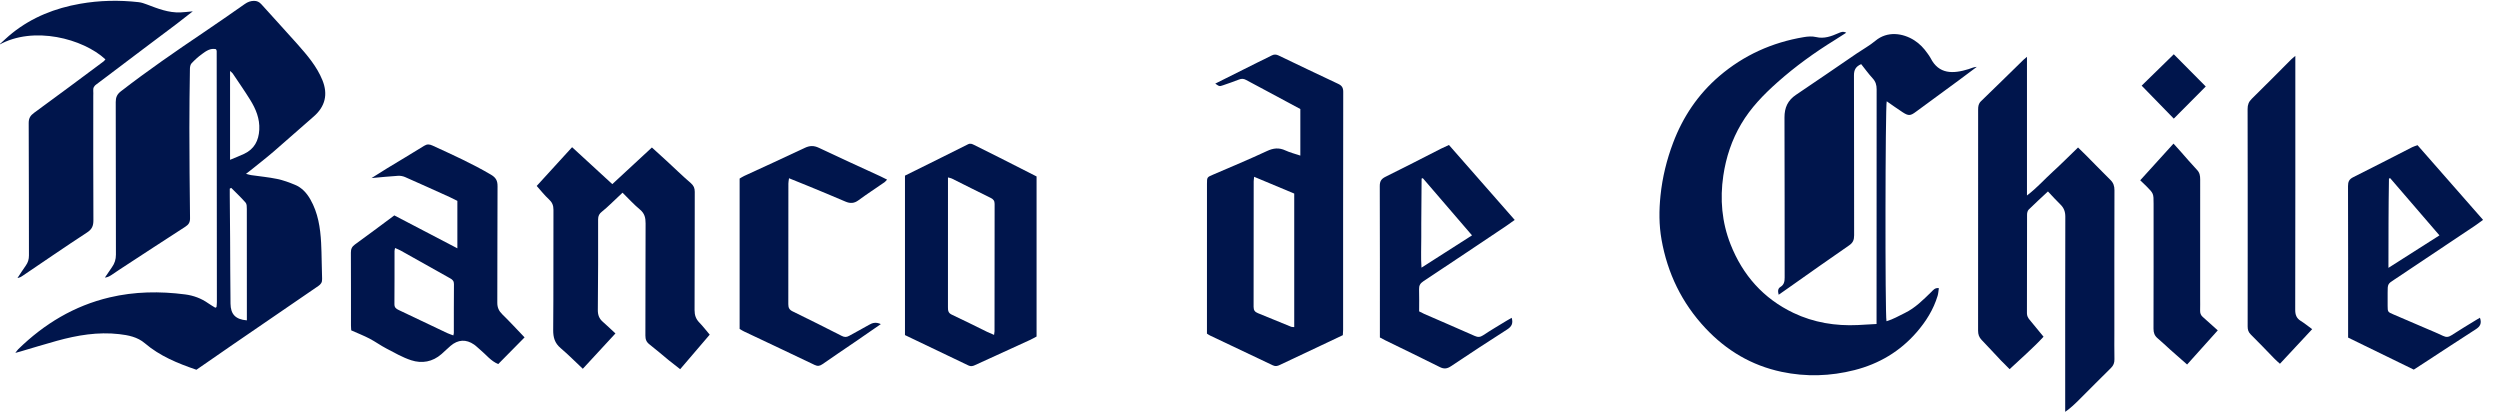 <?xml version="1.0" encoding="utf-8"?>
<!-- Generator: Adobe Illustrator 17.0.0, SVG Export Plug-In . SVG Version: 6.00 Build 0)  -->
<!DOCTYPE svg PUBLIC "-//W3C//DTD SVG 1.1//EN" "http://www.w3.org/Graphics/SVG/1.1/DTD/svg11.dtd">
<svg version="1.1" id="Capa_1" xmlns="http://www.w3.org/2000/svg" xmlns:xlink="http://www.w3.org/1999/xlink" x="0px" y="0px"
	 width="385.563px" height="63.5px" viewBox="0 0 385.563 63.5" enable-background="new 0 0 385.563 63.5" xml:space="preserve">
<g>
	<path fill="#00154C" d="M274.315,45.46c-0.142-0.572-0.139-0.959,0.291-1.22c0.555-0.337,0.635-0.853,0.634-1.46
		c-0.015-8.219,0.007-16.437-0.027-24.656c-0.006-1.525,0.506-2.65,1.784-3.505c3.137-2.1,6.241-4.25,9.36-6.375
		c0.962-0.655,1.998-1.219,2.887-1.961c1.848-1.543,4.251-1.171,5.977-0.075c0.845,0.537,1.5,1.236,2.061,2.043
		c0.162,0.233,0.339,0.459,0.466,0.71c1.267,2.51,3.466,2.447,5.861,1.697c0.406-0.127,0.79-0.327,1.262-0.346
		c-0.922,0.689-1.839,1.383-2.766,2.065c-2.205,1.621-4.419,3.229-6.618,4.857c-0.84,0.622-1.127,0.673-2.032,0.088
		c-0.838-0.541-1.646-1.129-2.475-1.701c-0.225,0.693-0.267,32.88-0.036,33.919c1.007-0.286,1.896-0.818,2.819-1.264
		c1.616-0.782,2.853-2.047,4.118-3.275c0.282-0.273,0.522-0.643,1.14-0.565c-0.066,0.422-0.082,0.822-0.194,1.193
		c-0.639,2.115-1.79,3.946-3.225,5.602c-2.575,2.97-5.821,4.889-9.601,5.849c-3.707,0.942-7.463,1.063-11.227,0.267
		c-4.644-0.982-8.527-3.296-11.756-6.74c-3.631-3.873-5.852-8.463-6.771-13.669c-0.395-2.236-0.39-4.499-0.156-6.774
		c0.29-2.809,0.954-5.517,1.945-8.142c1.516-4.015,3.856-7.49,7.128-10.289c3.771-3.226,8.145-5.19,13.03-6.009
		c0.613-0.103,1.286-0.154,1.878-0.012c1.266,0.304,2.359-0.118,3.458-0.598c0.376-0.164,0.722-0.328,1.205-0.066
		c-0.626,0.4-1.194,0.775-1.773,1.132c-3.111,1.923-6.071,4.055-8.806,6.484c-2.146,1.906-4.144,3.954-5.618,6.452
		c-1.459,2.472-2.344,5.146-2.761,7.974c-0.534,3.619-0.229,7.171,1.114,10.584c1.875,4.761,5.069,8.372,9.711,10.587
		c3.124,1.49,6.464,2.03,9.917,1.87c0.934-0.043,1.867-0.105,2.893-0.163c0-0.472,0-0.812,0-1.153
		c0-11.682-0.005-23.365,0.012-35.047c0.001-0.673-0.159-1.192-0.62-1.693c-0.632-0.688-1.18-1.453-1.764-2.184
		c-0.835,0.365-1.115,0.887-1.112,1.732c0.027,8.218,0.006,16.437,0.024,24.656c0.002,0.688-0.153,1.139-0.76,1.556
		c-3.112,2.136-6.185,4.328-9.272,6.5C275.412,44.695,274.9,45.05,274.315,45.46z"/>
	<path fill="#00154C" d="M30.293,57.026c-2.894-0.991-5.643-2.113-7.967-4.098c-1.117-0.954-2.53-1.236-3.944-1.397
		c-3.276-0.374-6.464,0.163-9.608,1.032c-1.908,0.527-3.8,1.111-5.7,1.668c-0.177,0.052-0.356,0.098-0.71,0.196
		c0.212-0.272,0.312-0.435,0.444-0.565c3.997-3.905,8.629-6.704,14.101-7.996c3.842-0.907,7.732-0.965,11.634-0.46
		c1.294,0.167,2.499,0.609,3.577,1.371c0.356,0.252,0.739,0.466,1.085,0.682c0.074-0.033,0.104-0.042,0.129-0.058
		c0.024-0.017,0.06-0.04,0.062-0.063c0.022-0.249,0.053-0.499,0.053-0.749c-0.007-12.91-0.016-25.82-0.029-38.73
		c0-0.084-0.065-0.169-0.109-0.274c-0.871-0.195-1.525,0.288-2.15,0.74c-0.583,0.422-1.124,0.916-1.618,1.44
		c-0.183,0.194-0.248,0.563-0.252,0.854c-0.043,3.054-0.089,6.108-0.084,9.162c0.008,4.628,0.042,9.257,0.101,13.885
		c0.008,0.623-0.216,0.97-0.715,1.293c-3.357,2.166-6.699,4.355-10.044,6.54c-0.474,0.31-0.936,0.639-1.411,0.946
		c-0.278,0.179-0.572,0.332-0.962,0.366c0.365-0.538,0.72-1.083,1.098-1.612c0.414-0.58,0.606-1.192,0.604-1.928
		c-0.022-7.841-0.005-15.681-0.029-23.522c-0.002-0.728,0.199-1.207,0.787-1.661c4.133-3.198,8.432-6.16,12.762-9.082
		c2.138-1.443,4.255-2.916,6.367-4.396c0.433-0.304,0.878-0.471,1.399-0.476c0.467-0.005,0.818,0.157,1.145,0.523
		c1.842,2.065,3.736,4.085,5.567,6.159c1.499,1.697,2.984,3.412,3.851,5.557c0.883,2.182,0.422,4.07-1.356,5.604
		c-2.073,1.789-4.105,3.625-6.181,5.41c-1.168,1.004-2.39,1.945-3.588,2.913c-0.167,0.135-0.341,0.263-0.662,0.51
		c0.364,0.093,0.575,0.166,0.793,0.198c1.338,0.195,2.69,0.316,4.011,0.59c0.946,0.196,1.872,0.539,2.767,0.912
		c1.049,0.437,1.782,1.245,2.349,2.234c1.194,2.086,1.541,4.379,1.666,6.717c0.099,1.854,0.078,3.714,0.151,5.57
		c0.02,0.517-0.193,0.808-0.587,1.077c-4.414,3.017-8.824,6.041-13.232,9.069C34.015,54.438,32.184,55.716,30.293,57.026z
		 M35.661,28.976c-0.075,0.04-0.151,0.079-0.226,0.119c0,0.338-0.002,0.677,0,1.015c0.018,2.234,0.042,4.468,0.055,6.702
		c0.021,3.335,0.018,6.671,0.06,10.006c0.021,1.673,0.787,2.444,2.523,2.59c0-0.286,0-0.565,0-0.844
		c0-5.444,0.003-10.888-0.007-16.332c-0.001-0.332,0.005-0.761-0.184-0.977C37.185,30.457,36.408,29.729,35.661,28.976z
		 M35.48,24.649c0.819-0.345,1.513-0.611,2.184-0.927c1.559-0.735,2.23-2.036,2.323-3.704c0.096-1.712-0.529-3.212-1.4-4.616
		c-0.86-1.387-1.796-2.728-2.705-4.085c-0.072-0.107-0.194-0.181-0.402-0.369C35.48,15.56,35.48,20.011,35.48,24.649z"/>
	<path fill="#00154C" d="M207.099,51.69c-1.083,0.513-2.16,1.025-3.238,1.534c-2.16,1.019-4.323,2.033-6.48,3.059
		c-0.357,0.17-0.671,0.253-1.068,0.063c-3.231-1.547-6.473-3.072-9.71-4.608c-0.139-0.066-0.265-0.162-0.46-0.284
		c0-0.289,0-0.601,0-0.913c0.001-7.398,0.001-14.795,0.003-22.193c0-1.042,0.014-1.017,0.968-1.427
		c2.772-1.19,5.557-2.354,8.289-3.629c0.994-0.464,1.855-0.551,2.845-0.09c0.703,0.327,1.471,0.514,2.298,0.794
		c0-2.44,0-4.784,0-7.18c-1.809-0.972-3.635-1.954-5.462-2.933c-0.97-0.52-1.947-1.026-2.911-1.556
		c-0.357-0.196-0.681-0.222-1.068-0.069c-0.817,0.323-1.651,0.606-2.482,0.893c-0.563,0.194-0.567,0.185-1.199-0.256
		c2.179-1.091,4.342-2.175,6.507-3.255c0.731-0.365,1.475-0.708,2.199-1.086c0.369-0.193,0.692-0.175,1.062,0.003
		c3.061,1.47,6.123,2.935,9.197,4.378c0.552,0.259,0.773,0.583,0.772,1.223c-0.022,12.245-0.016,24.491-0.018,36.736
		C207.142,51.142,207.116,51.391,207.099,51.69z M193.419,27.266c-0.034,0.347-0.068,0.531-0.068,0.716
		c-0.003,6.446,0.004,12.893-0.015,19.339c-0.002,0.537,0.201,0.791,0.666,0.977c1.718,0.69,3.426,1.406,5.142,2.103
		c0.125,0.051,0.281,0.027,0.459,0.041c0-6.886,0-13.704,0-20.59C197.584,29.009,195.568,28.165,193.419,27.266z"/>
	<path fill="#00154C" d="M315.846,29.526c-1.063,0.993-2.04,1.88-2.977,2.807c-0.17,0.169-0.245,0.505-0.246,0.764
		c-0.014,5.07-0.006,10.139-0.018,15.209c-0.001,0.415,0.164,0.715,0.412,1.013c0.703,0.843,1.396,1.694,2.15,2.611
		c-1.64,1.776-3.447,3.323-5.233,5.005c-0.473-0.473-0.919-0.901-1.344-1.348c-0.995-1.05-1.971-2.12-2.974-3.162
		c-0.396-0.411-0.547-0.852-0.546-1.433c0.017-11.368,0.014-22.735,0.008-34.103c0-0.486,0.053-0.903,0.439-1.275
		c2.196-2.119,4.37-4.26,6.553-6.392c0.126-0.123,0.268-0.229,0.54-0.46c0,7.164,0,14.162,0,21.387
		c1.561-1.185,2.71-2.505,3.992-3.671c1.301-1.184,2.54-2.435,3.885-3.732c0.465,0.455,0.908,0.88,1.34,1.316
		c1.218,1.228,2.42,2.474,3.654,3.687c0.461,0.453,0.624,0.941,0.622,1.589c-0.022,7.242-0.014,14.485-0.014,21.727
		c0,1.449-0.018,2.897,0.011,4.345c0.011,0.544-0.144,0.955-0.534,1.338c-1.637,1.61-3.25,3.243-4.875,4.864
		c-0.66,0.659-1.327,1.31-2.185,1.903c0-0.33,0-0.66,0-0.99c0-9.699-0.01-19.397,0.018-29.096c0.002-0.796-0.222-1.38-0.779-1.915
		C317.114,30.907,316.532,30.249,315.846,29.526z"/>
	<path fill="#00154C" d="M94.433,28.398c2.082-1.927,4.063-3.761,6.107-5.652c0.76,0.692,1.502,1.36,2.235,2.036
		c1.249,1.151,2.466,2.338,3.752,3.446c0.457,0.394,0.624,0.776,0.622,1.363c-0.019,6.076,0.003,12.152-0.029,18.227
		c-0.004,0.787,0.202,1.382,0.743,1.935c0.547,0.559,1.024,1.188,1.594,1.86c-1.519,1.776-3.021,3.532-4.557,5.327
		c-0.624-0.488-1.194-0.92-1.748-1.372c-0.999-0.816-1.969-1.668-2.989-2.456c-0.477-0.368-0.629-0.774-0.627-1.364
		c0.022-5.761,0.002-11.522,0.031-17.283c0.004-0.866-0.144-1.543-0.862-2.139c-0.937-0.776-1.759-1.691-2.694-2.608
		c-0.624,0.592-1.225,1.172-1.837,1.74c-0.438,0.406-0.872,0.821-1.343,1.186c-0.403,0.312-0.589,0.647-0.587,1.187
		c0.011,4.659,0.005,9.318-0.043,13.977c-0.008,0.762,0.203,1.326,0.76,1.815c0.637,0.559,1.248,1.147,1.957,1.802
		c-1.717,1.859-3.327,3.602-5.034,5.45c-1.182-1.11-2.263-2.204-3.431-3.197c-0.898-0.764-1.148-1.641-1.137-2.801
		c0.056-6.17,0.016-12.34,0.041-18.51c0.003-0.69-0.194-1.162-0.703-1.628c-0.669-0.612-1.232-1.338-1.881-2.061
		c1.735-1.9,3.574-3.915,5.458-5.977C90.286,24.589,92.314,26.452,94.433,28.398z"/>
	<path fill="#00154C" d="M60.815,33.22c3.232,1.688,6.426,3.355,9.723,5.077c0-2.519,0-4.895,0-7.318
		c-0.386-0.191-0.773-0.397-1.171-0.578c-2.291-1.037-4.58-2.077-6.881-3.089c-0.33-0.145-0.729-0.221-1.088-0.199
		c-1.343,0.084-2.682,0.223-4.096,0.348c0.818-0.513,1.597-1.016,2.389-1.498c1.907-1.16,3.83-2.295,5.724-3.475
		c0.461-0.287,0.812-0.258,1.289-0.039c3.056,1.404,6.122,2.78,9.026,4.496c0.745,0.44,1.01,0.918,1.004,1.781
		c-0.039,5.981-0.008,11.963-0.037,17.944c-0.004,0.762,0.24,1.289,0.773,1.81c1.187,1.161,2.312,2.385,3.433,3.554
		c-1.377,1.394-2.715,2.749-4.063,4.114c-1.147-0.464-1.872-1.461-2.79-2.214c-0.316-0.259-0.6-0.56-0.934-0.792
		c-1.233-0.854-2.48-0.784-3.628,0.197c-0.478,0.408-0.922,0.855-1.396,1.269c-1.378,1.204-3.013,1.496-4.682,0.95
		c-1.329-0.435-2.57-1.156-3.82-1.808c-0.891-0.464-1.71-1.066-2.601-1.529c-0.886-0.461-1.822-0.826-2.818-1.27
		c-0.011-0.191-0.042-0.467-0.042-0.744c-0.003-3.746,0.007-7.493-0.013-11.239c-0.003-0.555,0.151-0.919,0.615-1.254
		C56.769,36.243,58.778,34.731,60.815,33.22z M69.916,51.729c0.041-0.194,0.077-0.286,0.077-0.377
		c0.005-2.515-0.006-5.029,0.018-7.544c0.004-0.461-0.22-0.68-0.568-0.875c-2.547-1.427-5.091-2.861-7.639-4.286
		c-0.264-0.147-0.551-0.253-0.877-0.4c-0.04,0.218-0.081,0.337-0.081,0.456c-0.005,2.735,0.007,5.47-0.016,8.204
		c-0.004,0.508,0.25,0.71,0.649,0.898c2.497,1.178,4.987,2.373,7.482,3.556C69.239,51.493,69.538,51.584,69.916,51.729z"/>
	<path fill="#00154C" d="M139.57,51.679c0-8.215,0-16.391,0-24.592c3.242-1.608,6.482-3.205,9.708-4.828
		c0.387-0.195,0.654-0.053,0.963,0.1c1.293,0.646,2.59,1.285,3.88,1.936c1.906,0.962,3.807,1.933,5.745,2.917
		c0,8.212,0,16.416,0,24.688c-0.323,0.17-0.672,0.375-1.039,0.543c-2.827,1.296-5.659,2.581-8.485,3.881
		c-0.336,0.155-0.631,0.209-0.983,0.04C146.104,54.799,142.844,53.244,139.57,51.679z M153.311,51.65
		c0.04-0.307,0.07-0.43,0.07-0.552c0.004-6.548,0.001-13.095,0.014-19.643c0.001-0.479-0.181-0.727-0.605-0.933
		c-2.005-0.978-3.992-1.991-5.99-2.985c-0.15-0.074-0.325-0.096-0.598-0.173c0,0.445,0,0.785,0,1.126
		c-0.001,2.581-0.002,5.163-0.002,7.744c0,3.714,0.004,7.429-0.002,11.143c-0.001,0.49,0.024,0.885,0.578,1.144
		c1.851,0.864,3.673,1.787,5.509,2.683C152.587,51.35,152.901,51.472,153.311,51.65z"/>
	<path fill="#00154C" d="M16.261,9.158C12.83,5.965,5.15,3.924-0.167,6.93c0.69-0.616,1.353-1.267,2.075-1.842
		c3.073-2.447,6.61-3.833,10.45-4.507c2.996-0.526,6.008-0.586,9.026-0.247c0.427,0.048,0.852,0.194,1.257,0.349
		c1.677,0.64,3.347,1.308,5.19,1.232c0.579-0.024,1.156-0.099,1.904-0.166c-0.903,0.703-1.682,1.325-2.476,1.925
		c-1.731,1.309-3.471,2.606-5.205,3.912c-2.21,1.665-4.417,3.335-6.626,5.002c-0.176,0.133-0.346,0.274-0.529,0.396
		c-0.372,0.246-0.566,0.567-0.517,1.029c0.026,0.249,0.004,0.503,0.004,0.755c0,6.391-0.016,12.781,0.019,19.172
		c0.005,0.867-0.195,1.404-0.969,1.908c-3.345,2.181-6.633,4.451-9.943,6.686c-0.226,0.153-0.464,0.288-0.798,0.347
		c0.426-0.643,0.835-1.298,1.285-1.923c0.346-0.48,0.486-0.98,0.484-1.577c-0.019-6.8-0.004-13.6-0.038-20.399
		c-0.004-0.751,0.254-1.162,0.852-1.596c3.586-2.606,7.134-5.265,10.692-7.91C16.069,9.402,16.139,9.293,16.261,9.158z"/>
	<path fill="#00154C" d="M382.47,49.004c0.305,0.856,0.032,1.345-0.613,1.759c-2.646,1.699-5.271,3.43-7.904,5.148
		c-0.551,0.359-1.104,0.716-1.686,1.094c-3.386-1.651-6.741-3.288-10.129-4.94c0-0.352,0-0.665,0-0.977
		c0-7.461,0.009-14.921-0.015-22.382c-0.002-0.683,0.173-1.063,0.811-1.38c3.04-1.51,6.05-3.078,9.075-4.619
		c0.247-0.126,0.52-0.198,0.837-0.315c3.364,3.835,6.718,7.657,10.107,11.521c-0.44,0.317-0.811,0.602-1.199,0.862
		c-4.103,2.746-8.208,5.487-12.313,8.23c-0.026,0.017-0.053,0.034-0.08,0.051c-1.128,0.727-1.128,0.727-1.128,2.099
		c0,0.661-0.003,1.322,0,1.983c0.005,0.985,0.011,0.978,0.939,1.373c1.706,0.726,3.408,1.46,5.11,2.193
		c0.837,0.36,1.685,0.701,2.503,1.1c0.483,0.236,0.854,0.191,1.303-0.102c1.264-0.824,2.561-1.596,3.847-2.387
		C382.09,49.217,382.251,49.13,382.47,49.004z M376.225,36.301c-2.6-3.019-5.096-5.918-7.593-8.817
		c-0.065,0.015-0.129,0.031-0.194,0.046c-0.076,4.527-0.075,9.054-0.081,13.78C371.073,39.581,373.604,37.969,376.225,36.301z"/>
	<path fill="#00154C" d="M223.462,22.357c3.402,3.877,6.74,7.68,10.146,11.562c-0.488,0.345-0.93,0.674-1.387,0.98
		c-4.232,2.834-8.461,5.675-12.71,8.484c-0.484,0.32-0.671,0.657-0.654,1.22c0.035,1.129,0.01,2.26,0.01,3.419
		c0.288,0.144,0.531,0.278,0.784,0.389c2.592,1.13,5.191,2.246,7.776,3.393c0.48,0.213,0.838,0.218,1.299-0.089
		c1.176-0.784,2.4-1.498,3.606-2.236c0.26-0.159,0.528-0.306,0.808-0.468c0.249,0.836,0.017,1.343-0.682,1.789
		c-2.916,1.859-5.807,3.758-8.682,5.681c-0.594,0.397-1.07,0.456-1.718,0.13c-2.78-1.397-5.585-2.743-8.38-4.11
		c-0.279-0.136-0.55-0.289-0.864-0.455c0-0.334,0-0.647,0-0.959c0-7.461,0.011-14.921-0.018-22.382
		c-0.003-0.735,0.216-1.113,0.88-1.439c2.877-1.415,5.723-2.895,8.582-4.347C222.619,22.734,222.992,22.575,223.462,22.357z
		 M219.436,27.48c-0.063,0.019-0.126,0.038-0.189,0.057c-0.012,1.521-0.025,3.043-0.034,4.564c-0.009,1.508-0.028,3.016-0.017,4.524
		c0.011,1.511-0.084,3.027,0.034,4.653c2.671-1.707,5.197-3.322,7.792-4.98C224.441,33.298,221.938,30.389,219.436,27.48z"/>
	<path fill="#00154C" d="M135.847,49.984c-1.385,0.956-2.698,1.868-4.017,2.772c-1.661,1.137-3.335,2.256-4.985,3.408
		c-0.403,0.281-0.724,0.35-1.197,0.123c-3.628-1.742-7.272-3.45-10.909-5.173c-0.226-0.107-0.437-0.246-0.67-0.379
		c0-7.722,0-15.431,0-23.197c0.228-0.131,0.459-0.288,0.708-0.403c3.109-1.438,6.233-2.847,9.325-4.321
		c0.779-0.371,1.418-0.386,2.204-0.011c3.15,1.501,6.331,2.936,9.499,4.398c0.313,0.144,0.618,0.306,1.004,0.499
		c-0.149,0.158-0.248,0.305-0.384,0.399c-1.344,0.932-2.718,1.824-4.034,2.793c-0.67,0.494-1.279,0.51-2.011,0.194
		c-1.933-0.836-3.884-1.632-5.83-2.437c-0.92-0.381-1.846-0.748-2.864-1.16c-0.042,0.343-0.097,0.578-0.097,0.813
		c-0.005,6.203,0.001,12.406-0.012,18.608c-0.001,0.532,0.14,0.856,0.653,1.105c2.544,1.237,5.071,2.508,7.592,3.791
		c0.411,0.209,0.74,0.217,1.139-0.012c1.008-0.579,2.053-1.097,3.052-1.69C134.571,49.773,135.103,49.645,135.847,49.984z"/>
	<path fill="#00154C" d="M353.998,8.623c0,0.536,0,0.9,0,1.263c0,12.628,0.007,25.256-0.018,37.884
		c-0.002,0.777,0.19,1.31,0.852,1.721c0.585,0.362,1.121,0.804,1.765,1.274c-1.66,1.782-3.28,3.52-4.972,5.336
		c-0.272-0.247-0.553-0.477-0.806-0.735c-1.232-1.26-2.436-2.548-3.694-3.78c-0.382-0.374-0.481-0.754-0.48-1.247
		c0.011-3.59,0.006-7.18,0.006-10.77c0-7.589,0.008-15.179-0.014-22.768c-0.002-0.65,0.176-1.108,0.644-1.565
		c2.048-2.003,4.057-4.046,6.083-6.072C353.511,9.016,353.682,8.891,353.998,8.623z"/>
	<path fill="#00154C" d="M335.209,22.148c0.408,0.452,0.766,0.841,1.117,1.237c0.835,0.941,1.644,1.907,2.511,2.819
		c0.413,0.434,0.487,0.905,0.486,1.459c-0.009,6.109-0.005,12.217-0.005,18.326c0,0.63,0.016,1.26-0.004,1.889
		c-0.012,0.404,0.091,0.728,0.405,1.002c0.759,0.661,1.502,1.341,2.316,2.071c-1.658,1.847-3.16,3.52-4.728,5.266
		c-0.903-0.794-1.749-1.531-2.587-2.278c-0.658-0.586-1.287-1.204-1.962-1.77c-0.475-0.398-0.635-0.853-0.633-1.473
		c0.021-6.423,0.013-12.847,0.013-19.27c0-1.584,0.002-1.585-1.105-2.701c-0.286-0.289-0.586-0.565-0.957-0.921
		C331.789,25.916,333.47,24.063,335.209,22.148z"/>
	<path fill="#00154C" d="M340.183,13.339c-1.626,1.635-3.28,3.297-4.93,4.956c-1.653-1.697-3.308-3.394-4.955-5.085
		c1.576-1.539,3.273-3.198,4.955-4.841C336.823,9.953,338.492,11.634,340.183,13.339z"/>
</g>
</svg>
